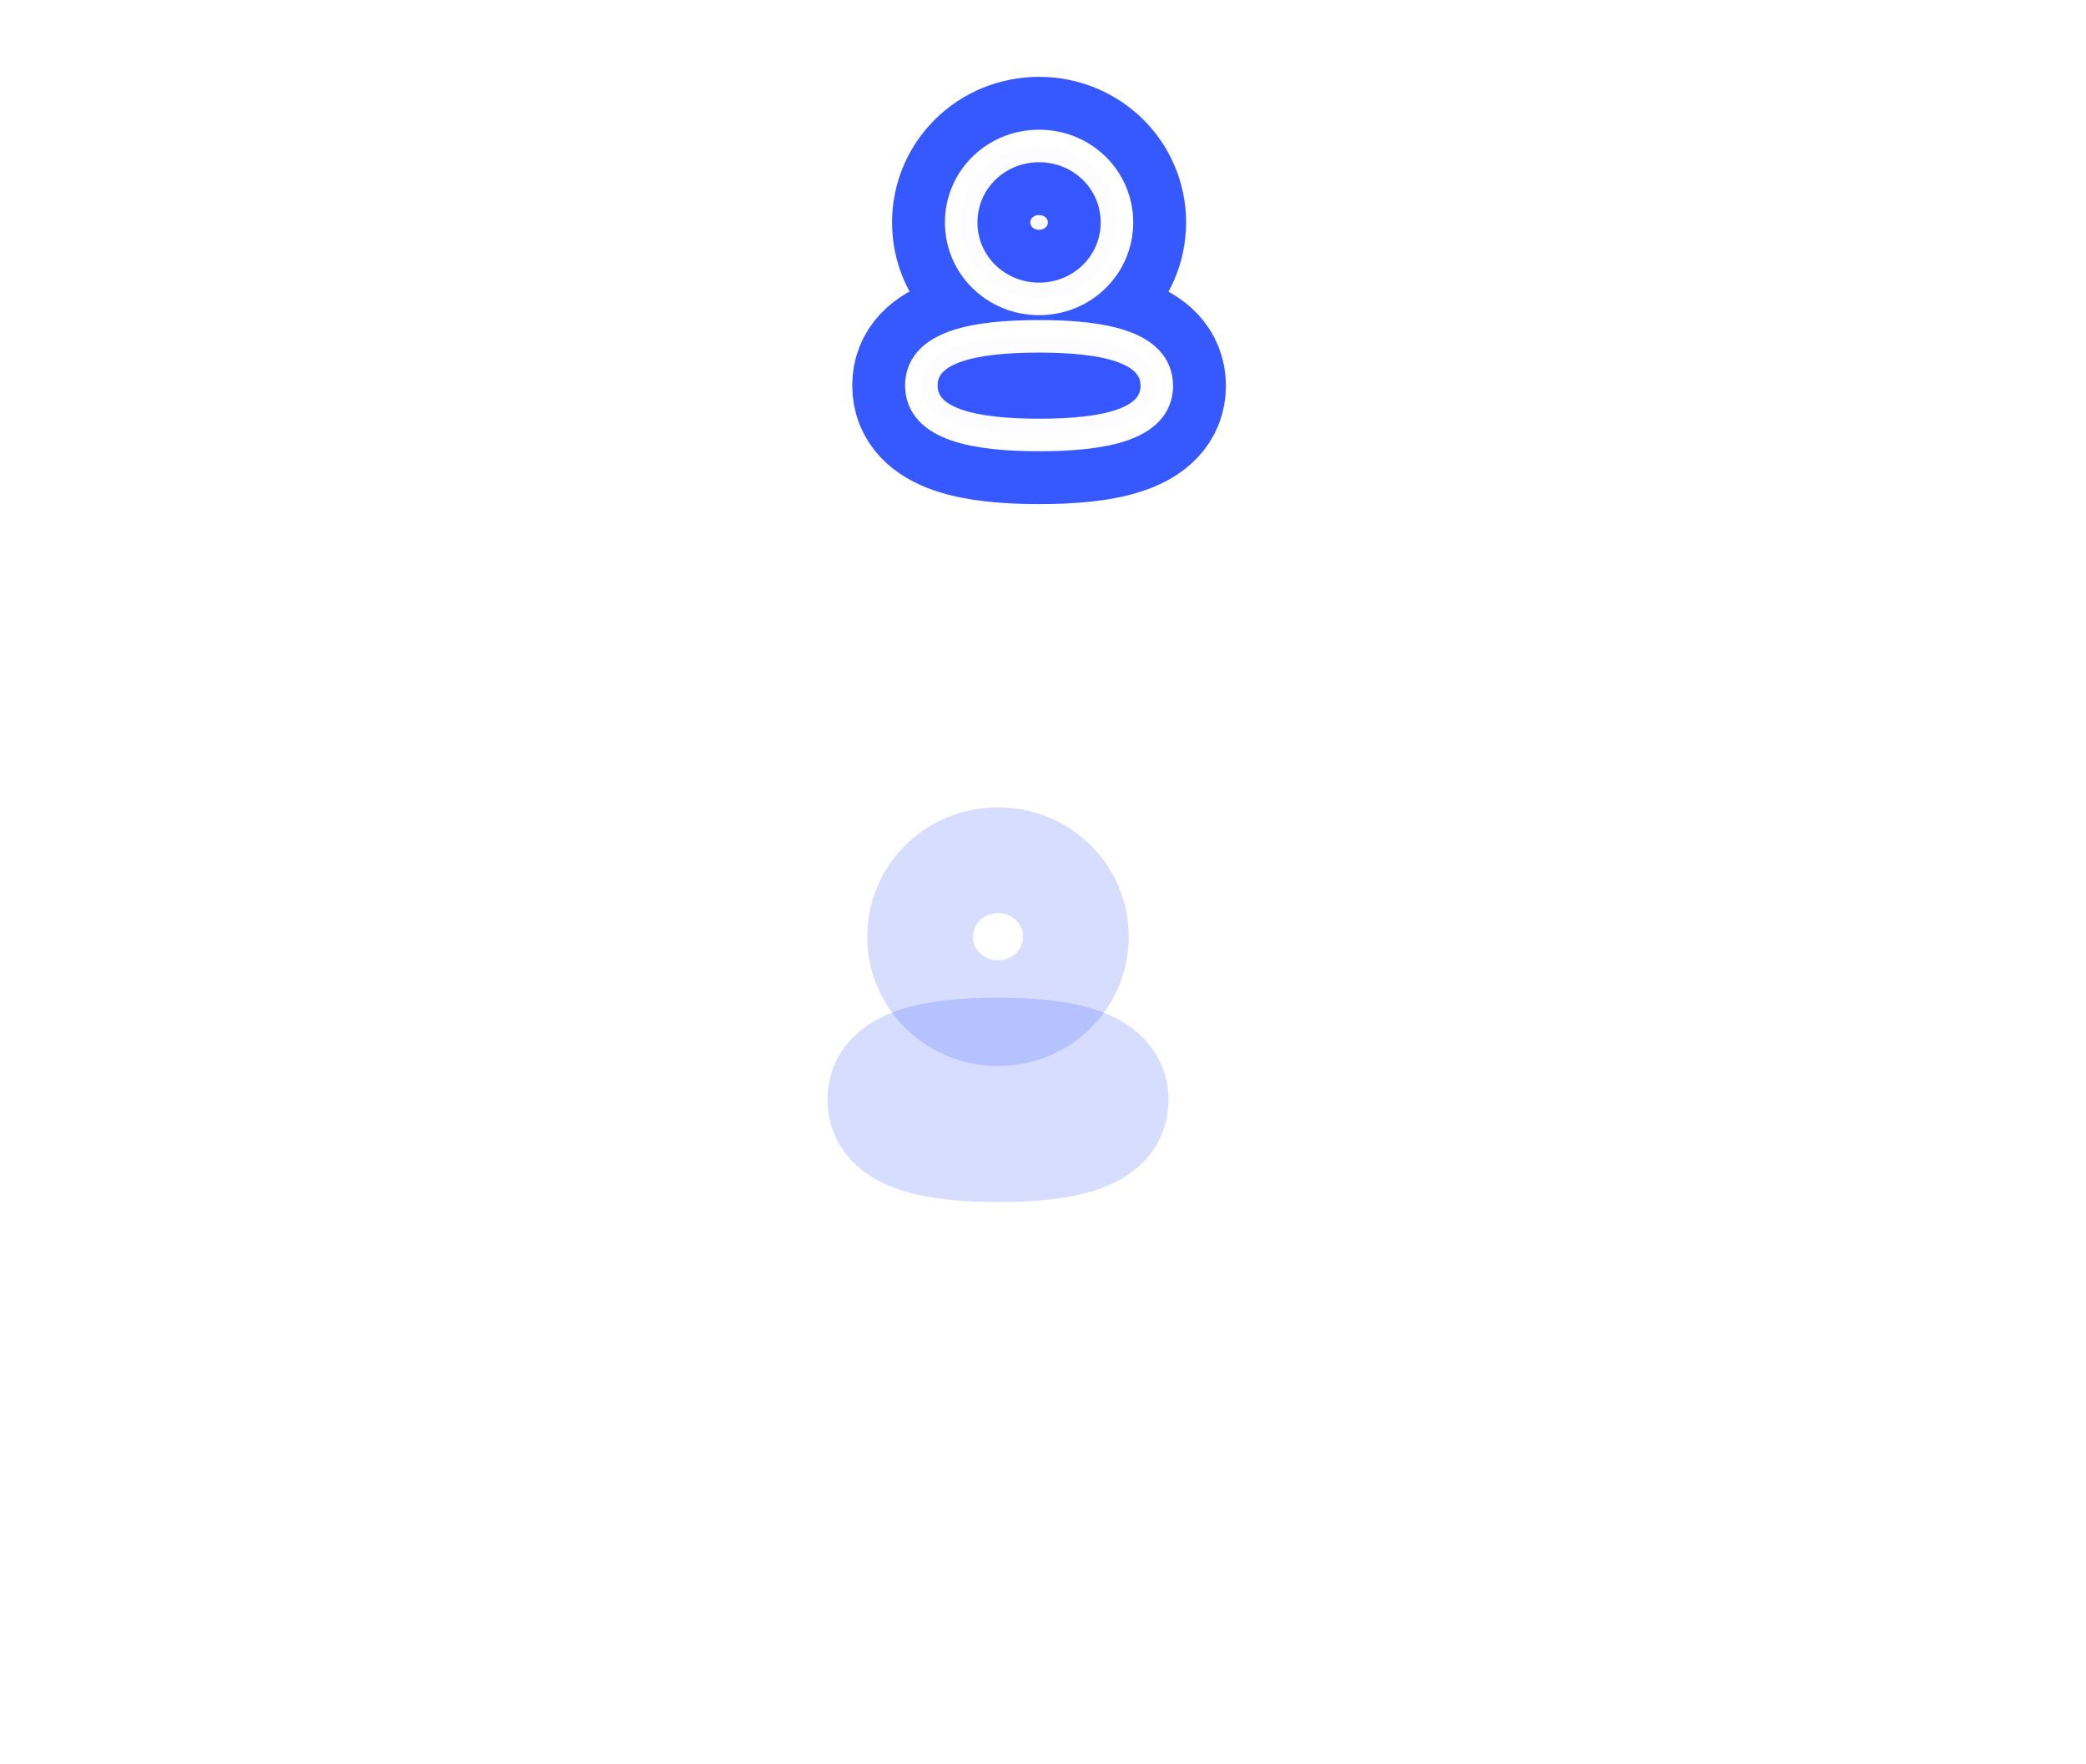 <svg width="343" height="290" viewBox="0 0 343 290" fill="none" xmlns="http://www.w3.org/2000/svg">
<g style="mix-blend-mode:hard-light" filter="url(#filter0_f_356_1495)">
<path d="M183.663 36.571C183.663 43.549 177.965 49.144 170.855 49.144C163.746 49.144 158.047 43.549 158.047 36.571C158.047 29.593 163.746 24 170.855 24C177.965 24 183.663 29.593 183.663 36.571Z" stroke="#3658FF" stroke-width="17.384"/>
<path d="M170.855 71.518C160.36 71.518 151.5 69.843 151.5 63.38C151.5 56.916 160.416 55.3 170.855 55.3C181.351 55.3 190.21 56.975 190.21 63.438C190.21 69.902 181.293 71.518 170.855 71.518Z" stroke="#3658FF" stroke-width="17.384"/>
</g>
<g style="mix-blend-mode:hard-light" filter="url(#filter1_f_356_1495)">
<path d="M183.663 36.571C183.663 43.549 177.965 49.144 170.855 49.144C163.746 49.144 158.047 43.549 158.047 36.571C158.047 29.593 163.746 24 170.855 24C177.965 24 183.663 29.593 183.663 36.571Z" stroke="#3658FF" stroke-width="22.733"/>
<path d="M170.855 71.518C160.36 71.518 151.5 69.843 151.5 63.38C151.5 56.916 160.416 55.3 170.855 55.3C181.351 55.3 190.21 56.975 190.21 63.438C190.21 69.902 181.293 71.518 170.855 71.518Z" stroke="#3658FF" stroke-width="22.733"/>
</g>
<g style="mix-blend-mode:hard-light" filter="url(#filter2_di_356_1495)">
<path d="M183.663 36.571C183.663 43.549 177.965 49.144 170.855 49.144C163.746 49.144 158.047 43.549 158.047 36.571C158.047 29.593 163.746 24 170.855 24C177.965 24 183.663 29.593 183.663 36.571Z" stroke="#3658FF" stroke-opacity="0.2" stroke-width="17.384"/>
<path d="M170.855 71.518C160.36 71.518 151.5 69.843 151.5 63.38C151.5 56.916 160.416 55.3 170.855 55.3C181.351 55.3 190.21 56.975 190.21 63.438C190.21 69.902 181.293 71.518 170.855 71.518Z" stroke="#3658FF" stroke-opacity="0.2" stroke-width="17.384"/>
</g>
<g filter="url(#filter3_f_356_1495)">
<path d="M183.663 36.571C183.663 43.549 177.965 49.144 170.855 49.144C163.746 49.144 158.047 43.549 158.047 36.571C158.047 29.593 163.746 24 170.855 24C177.965 24 183.663 29.593 183.663 36.571Z" stroke="#3658FF" stroke-width="10.698"/>
<path d="M170.855 71.518C160.36 71.518 151.5 69.843 151.5 63.38C151.5 56.916 160.416 55.3 170.855 55.3C181.351 55.3 190.21 56.975 190.21 63.438C190.21 69.902 181.293 71.518 170.855 71.518Z" stroke="#3658FF" stroke-width="10.698"/>
</g>
<g filter="url(#filter4_f_356_1495)">
<path d="M183.663 36.571C183.663 43.549 177.965 49.144 170.855 49.144C163.746 49.144 158.047 43.549 158.047 36.571C158.047 29.593 163.746 24 170.855 24C177.965 24 183.663 29.593 183.663 36.571Z" stroke="white" stroke-width="5.349"/>
<path d="M170.855 71.518C160.36 71.518 151.5 69.843 151.5 63.38C151.5 56.916 160.416 55.3 170.855 55.3C181.351 55.3 190.21 56.975 190.21 63.438C190.21 69.902 181.293 71.518 170.855 71.518Z" stroke="white" stroke-width="5.349"/>
</g>
<g filter="url(#filter5_b_356_1495)">
<path d="M183.651 36.553C183.651 43.522 177.956 49.109 170.848 49.109C163.742 49.109 158.044 43.522 158.044 36.553C158.044 29.585 163.742 24 170.848 24C177.956 24 183.651 29.585 183.651 36.553Z" fill="#3658FF" fill-opacity="0.01"/>
<path d="M170.848 71.451C160.357 71.451 151.5 69.779 151.5 63.325C151.5 56.869 160.413 55.256 170.848 55.256C181.34 55.256 190.195 56.929 190.195 63.382C190.195 69.838 181.282 71.451 170.848 71.451Z" fill="#3658FF" fill-opacity="0.01"/>
</g>
<defs>
<filter id="filter0_f_356_1495" x="-168.969" y="-296.469" width="679.647" height="688.456" filterUnits="userSpaceOnUse" color-interpolation-filters="sRGB">
<feFlood flood-opacity="0" result="BackgroundImageFix"/>
<feBlend mode="normal" in="SourceGraphic" in2="BackgroundImageFix" result="shape"/>
<feGaussianBlur stdDeviation="155.888" result="effect1_foregroundBlur_356_1495"/>
</filter>
<filter id="filter1_f_356_1495" x="36.208" y="-91.292" width="269.294" height="278.102" filterUnits="userSpaceOnUse" color-interpolation-filters="sRGB">
<feFlood flood-opacity="0" result="BackgroundImageFix"/>
<feBlend mode="normal" in="SourceGraphic" in2="BackgroundImageFix" result="shape"/>
<feGaussianBlur stdDeviation="51.963" result="effect1_foregroundBlur_356_1495"/>
</filter>
<filter id="filter2_di_356_1495" x="7.705" y="-15.87" width="326.3" height="335.109" filterUnits="userSpaceOnUse" color-interpolation-filters="sRGB">
<feFlood flood-opacity="0" result="BackgroundImageFix"/>
<feColorMatrix in="SourceAlpha" type="matrix" values="0 0 0 0 0 0 0 0 0 0 0 0 0 0 0 0 0 0 127 0" result="hardAlpha"/>
<feOffset dy="103.926"/>
<feGaussianBlur stdDeviation="67.552"/>
<feColorMatrix type="matrix" values="0 0 0 0 0.229 0 0 0 0 0.076 0 0 0 0 0.524 0 0 0 1 0"/>
<feBlend mode="color-dodge" in2="BackgroundImageFix" result="effect1_dropShadow_356_1495"/>
<feBlend mode="normal" in="SourceGraphic" in2="effect1_dropShadow_356_1495" result="shape"/>
<feColorMatrix in="SourceAlpha" type="matrix" values="0 0 0 0 0 0 0 0 0 0 0 0 0 0 0 0 0 0 127 0" result="hardAlpha"/>
<feOffset dx="-6.755" dy="13.51"/>
<feGaussianBlur stdDeviation="3.378"/>
<feComposite in2="hardAlpha" operator="arithmetic" k2="-1" k3="1"/>
<feColorMatrix type="matrix" values="0 0 0 0 1 0 0 0 0 1 0 0 0 0 1 0 0 0 0.5 0"/>
<feBlend mode="normal" in2="shape" result="effect2_innerShadow_356_1495"/>
</filter>
<filter id="filter3_f_356_1495" x="144.8" y="17.3" width="52.11" height="60.919" filterUnits="userSpaceOnUse" color-interpolation-filters="sRGB">
<feFlood flood-opacity="0" result="BackgroundImageFix"/>
<feBlend mode="normal" in="SourceGraphic" in2="BackgroundImageFix" result="shape"/>
<feGaussianBlur stdDeviation="0.676" result="effect1_foregroundBlur_356_1495"/>
</filter>
<filter id="filter4_f_356_1495" x="147.925" y="20.425" width="45.86" height="54.669" filterUnits="userSpaceOnUse" color-interpolation-filters="sRGB">
<feFlood flood-opacity="0" result="BackgroundImageFix"/>
<feBlend mode="normal" in="SourceGraphic" in2="BackgroundImageFix" result="shape"/>
<feGaussianBlur stdDeviation="0.45" result="effect1_foregroundBlur_356_1495"/>
</filter>
<filter id="filter5_b_356_1495" x="88.826" y="-38.674" width="164.042" height="172.799" filterUnits="userSpaceOnUse" color-interpolation-filters="sRGB">
<feFlood flood-opacity="0" result="BackgroundImageFix"/>
<feGaussianBlur in="BackgroundImage" stdDeviation="31.337"/>
<feComposite in2="SourceAlpha" operator="in" result="effect1_backgroundBlur_356_1495"/>
<feBlend mode="normal" in="SourceGraphic" in2="effect1_backgroundBlur_356_1495" result="shape"/>
</filter>
</defs>
</svg>

